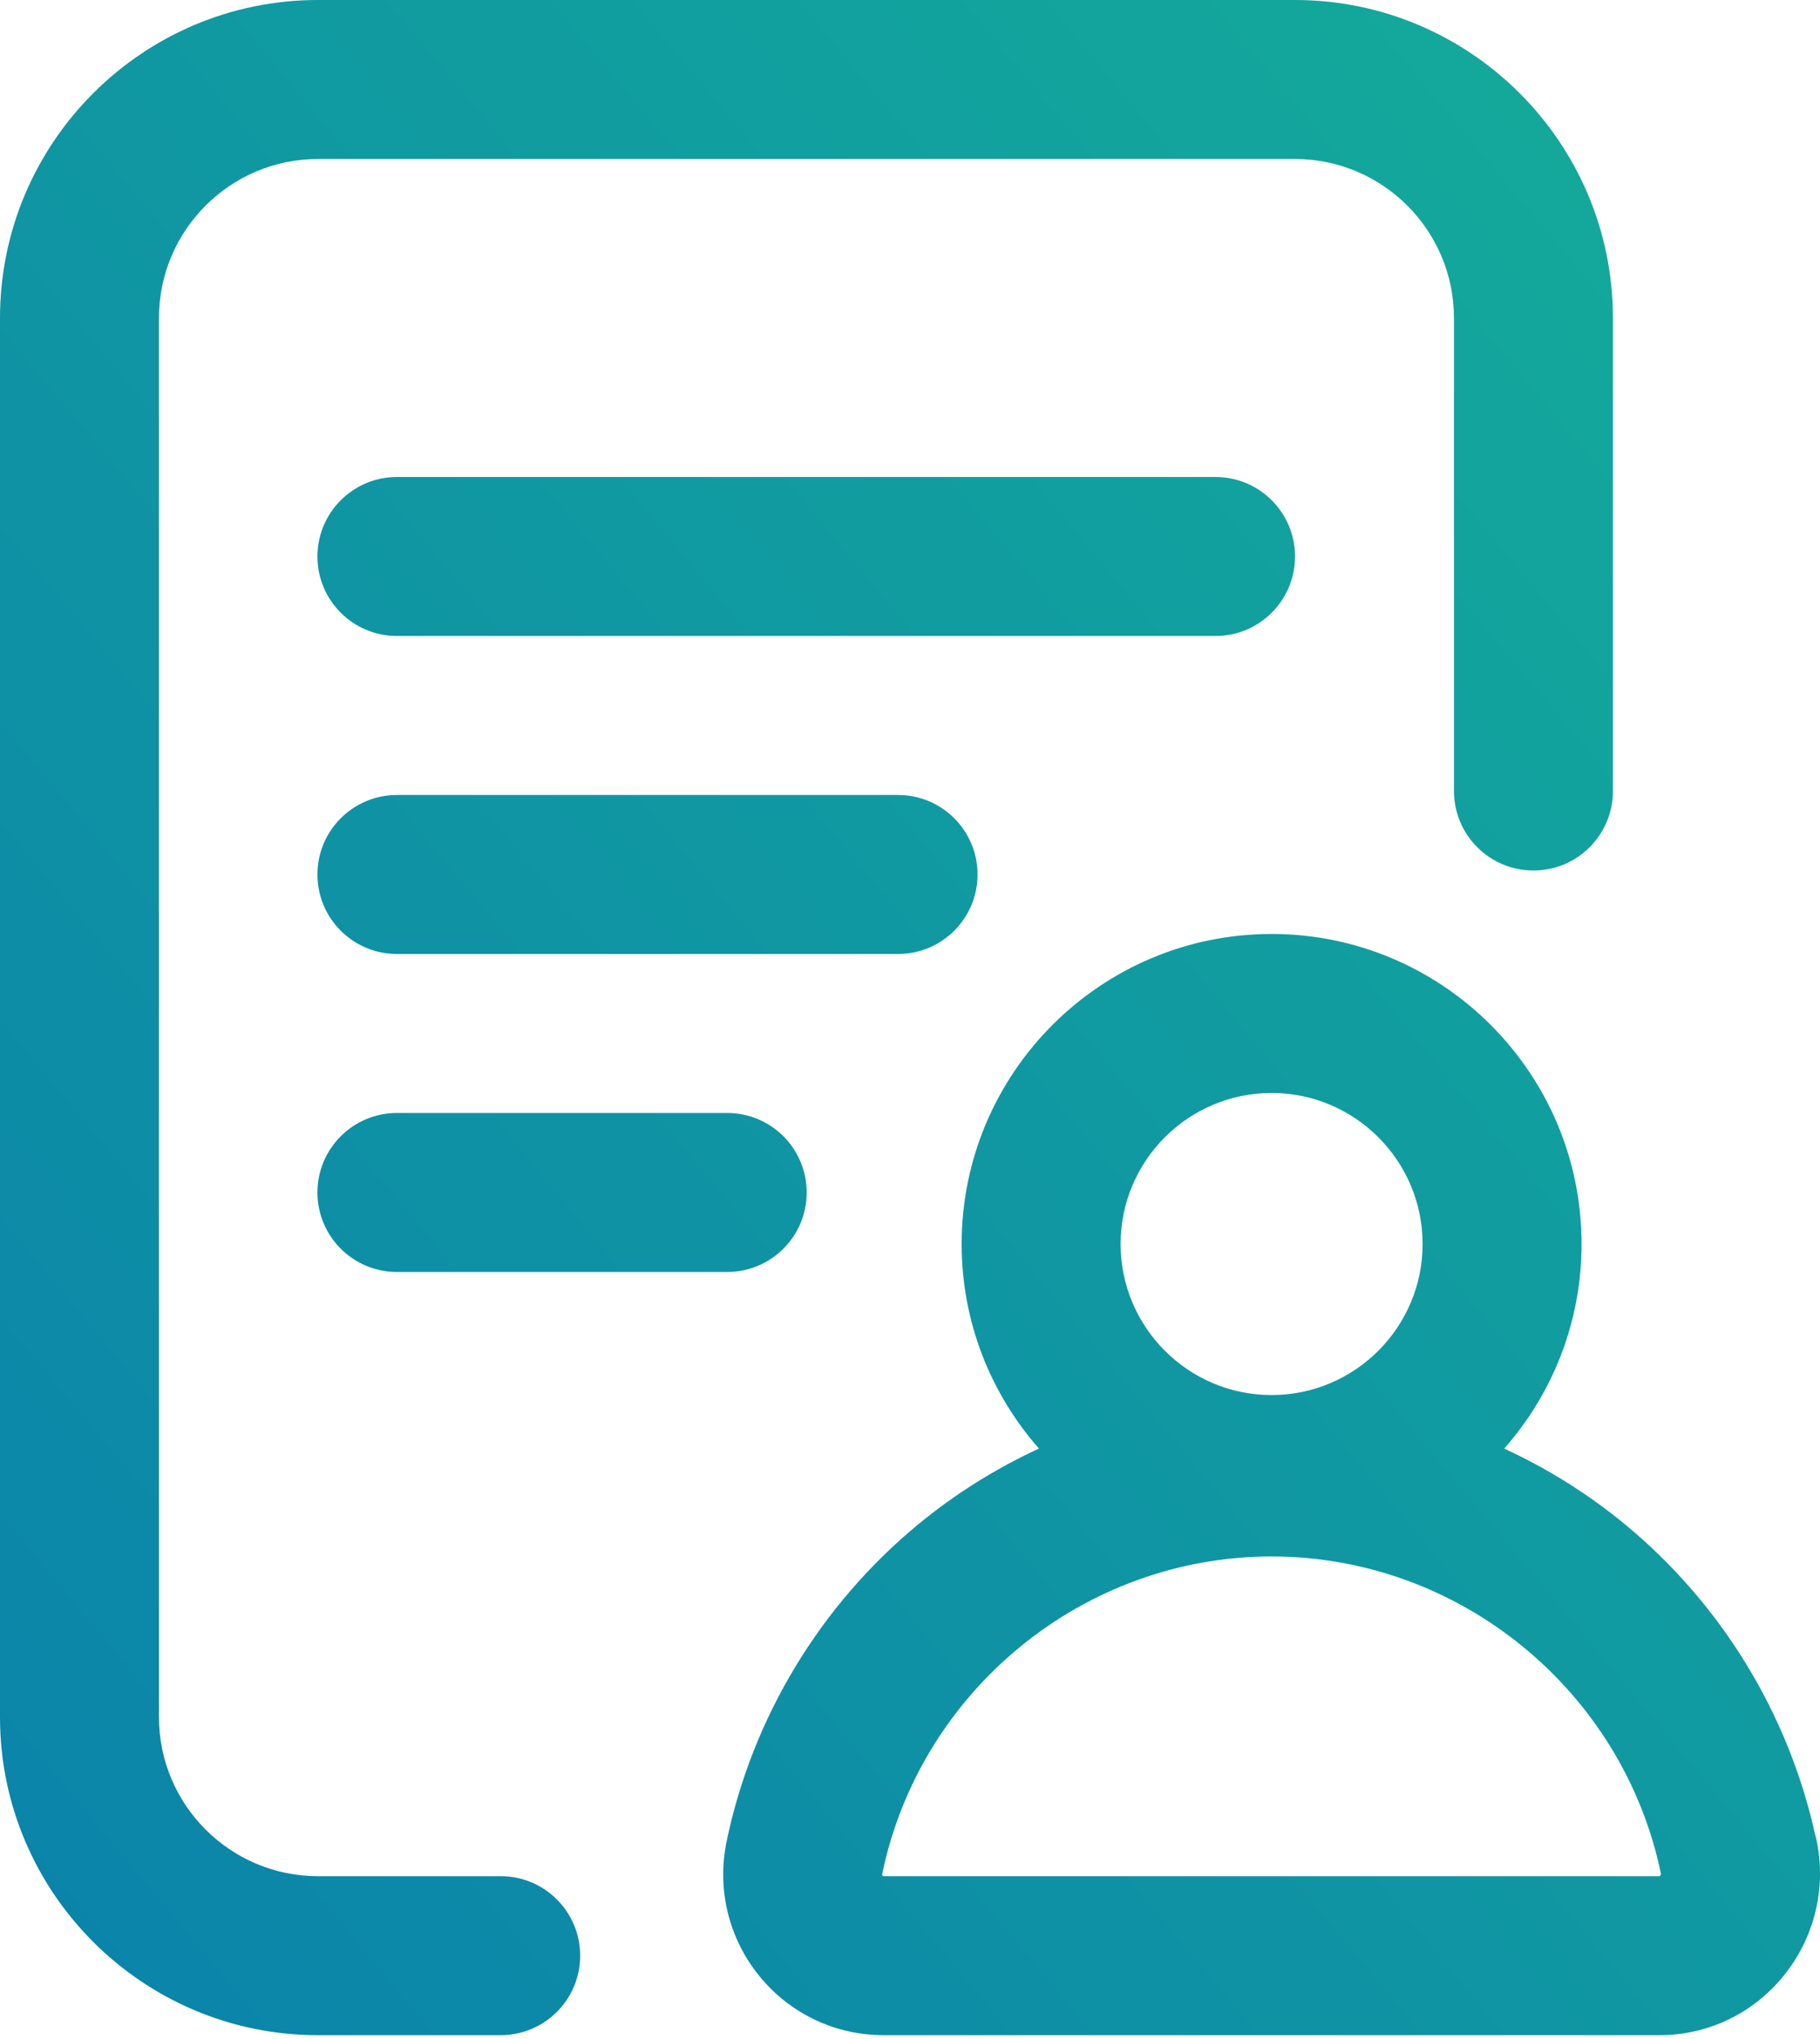 <?xml version="1.0" encoding="UTF-8"?>
<svg width="100px" height="112px" viewBox="0 0 100 112" version="1.1" xmlns="http://www.w3.org/2000/svg" xmlns:xlink="http://www.w3.org/1999/xlink">
    <!-- Generator: Sketch 52.5 (67469) - http://www.bohemiancoding.com/sketch -->
    <title>form</title>
    <desc>Created with Sketch.</desc>
    <defs>
        <linearGradient x1="125.416%" y1="-14.719%" x2="-14.805%" y2="117.469%" id="linearGradient-1">
            <stop stop-color="#17B696" offset="0%"></stop>
            <stop stop-color="#097BAD" offset="100%"></stop>
        </linearGradient>
    </defs>
    <g id="Page-1" stroke="none" stroke-width="1" fill="none" fill-rule="evenodd">
        <g id="infiome" transform="translate(-671, -3968)" fill="url(#linearGradient-1)" fill-rule="nonzero">
            <g id="form" transform="translate(671, 3968)">
                <path d="M31.877,107.423 C31.877,109.835 29.923,111.789 27.511,111.789 L17.467,111.789 C7.835,111.789 0,103.954 0,94.322 L0,17.467 C0,7.835 7.835,0 17.467,0 L71.155,0 C80.785,0 88.622,7.835 88.622,17.467 L88.622,43.449 C88.622,45.861 86.666,47.816 84.255,47.816 C81.843,47.816 79.888,45.861 79.888,43.449 L79.888,17.467 C79.888,12.652 75.97,8.734 71.155,8.734 L17.467,8.734 C12.652,8.734 8.734,12.652 8.734,17.467 L8.734,94.322 C8.734,99.138 12.652,103.056 17.467,103.056 L27.511,103.056 C29.923,103.056 31.877,105.011 31.877,107.423 Z M71.154,30.567 C71.154,28.155 69.199,26.201 66.787,26.201 L21.809,26.201 C19.398,26.201 17.442,28.155 17.442,30.567 C17.442,32.979 19.398,34.934 21.809,34.934 L66.787,34.934 C69.199,34.934 71.154,32.979 71.154,30.567 Z M53.711,48.035 C53.711,45.623 51.756,43.668 49.345,43.668 L21.809,43.668 C19.398,43.668 17.442,45.623 17.442,48.035 C17.442,50.446 19.398,52.401 21.809,52.401 L49.345,52.401 C51.756,52.401 53.711,50.446 53.711,48.035 Z M21.809,61.135 C19.398,61.135 17.442,63.09 17.442,65.502 C17.442,67.914 19.398,69.868 21.809,69.868 L39.956,69.868 C42.368,69.868 44.323,67.914 44.323,65.502 C44.323,63.09 42.368,61.135 39.956,61.135 L21.809,61.135 Z M97.992,108.541 C96.312,110.606 93.833,111.789 91.19,111.789 L48.547,111.789 C45.889,111.789 43.402,110.606 41.724,108.544 C40.035,106.469 39.379,103.773 39.924,101.148 C41.335,94.352 45.072,88.169 50.445,83.736 C52.48,82.058 54.716,80.661 57.087,79.569 C54.445,76.568 52.838,72.635 52.838,68.332 C52.838,58.941 60.477,51.302 69.868,51.302 C79.259,51.302 86.899,58.941 86.899,68.332 C86.899,72.635 85.292,76.568 82.65,79.569 C85.021,80.661 87.257,82.057 89.292,83.736 C94.558,88.08 98.251,94.106 99.724,100.74 C99.759,100.855 99.788,100.971 99.812,101.09 C100.36,103.73 99.696,106.446 97.992,108.541 Z M61.571,68.332 C61.571,72.907 65.293,76.629 69.868,76.629 C74.443,76.629 78.165,72.907 78.165,68.332 C78.165,63.757 74.443,60.035 69.868,60.035 C65.293,60.035 61.571,63.757 61.571,68.332 Z M91.263,102.932 C91.262,102.93 91.261,102.926 91.261,102.924 C89.164,92.825 80.167,85.494 69.868,85.494 C59.57,85.494 50.572,92.825 48.475,102.924 C48.456,103.022 48.523,103.053 48.523,103.054 C48.525,103.054 48.533,103.056 48.547,103.056 L91.19,103.056 C91.192,103.053 91.251,103.009 91.263,102.932 Z" id="Shape"></path>
            </g>
        </g>
    </g>
</svg>